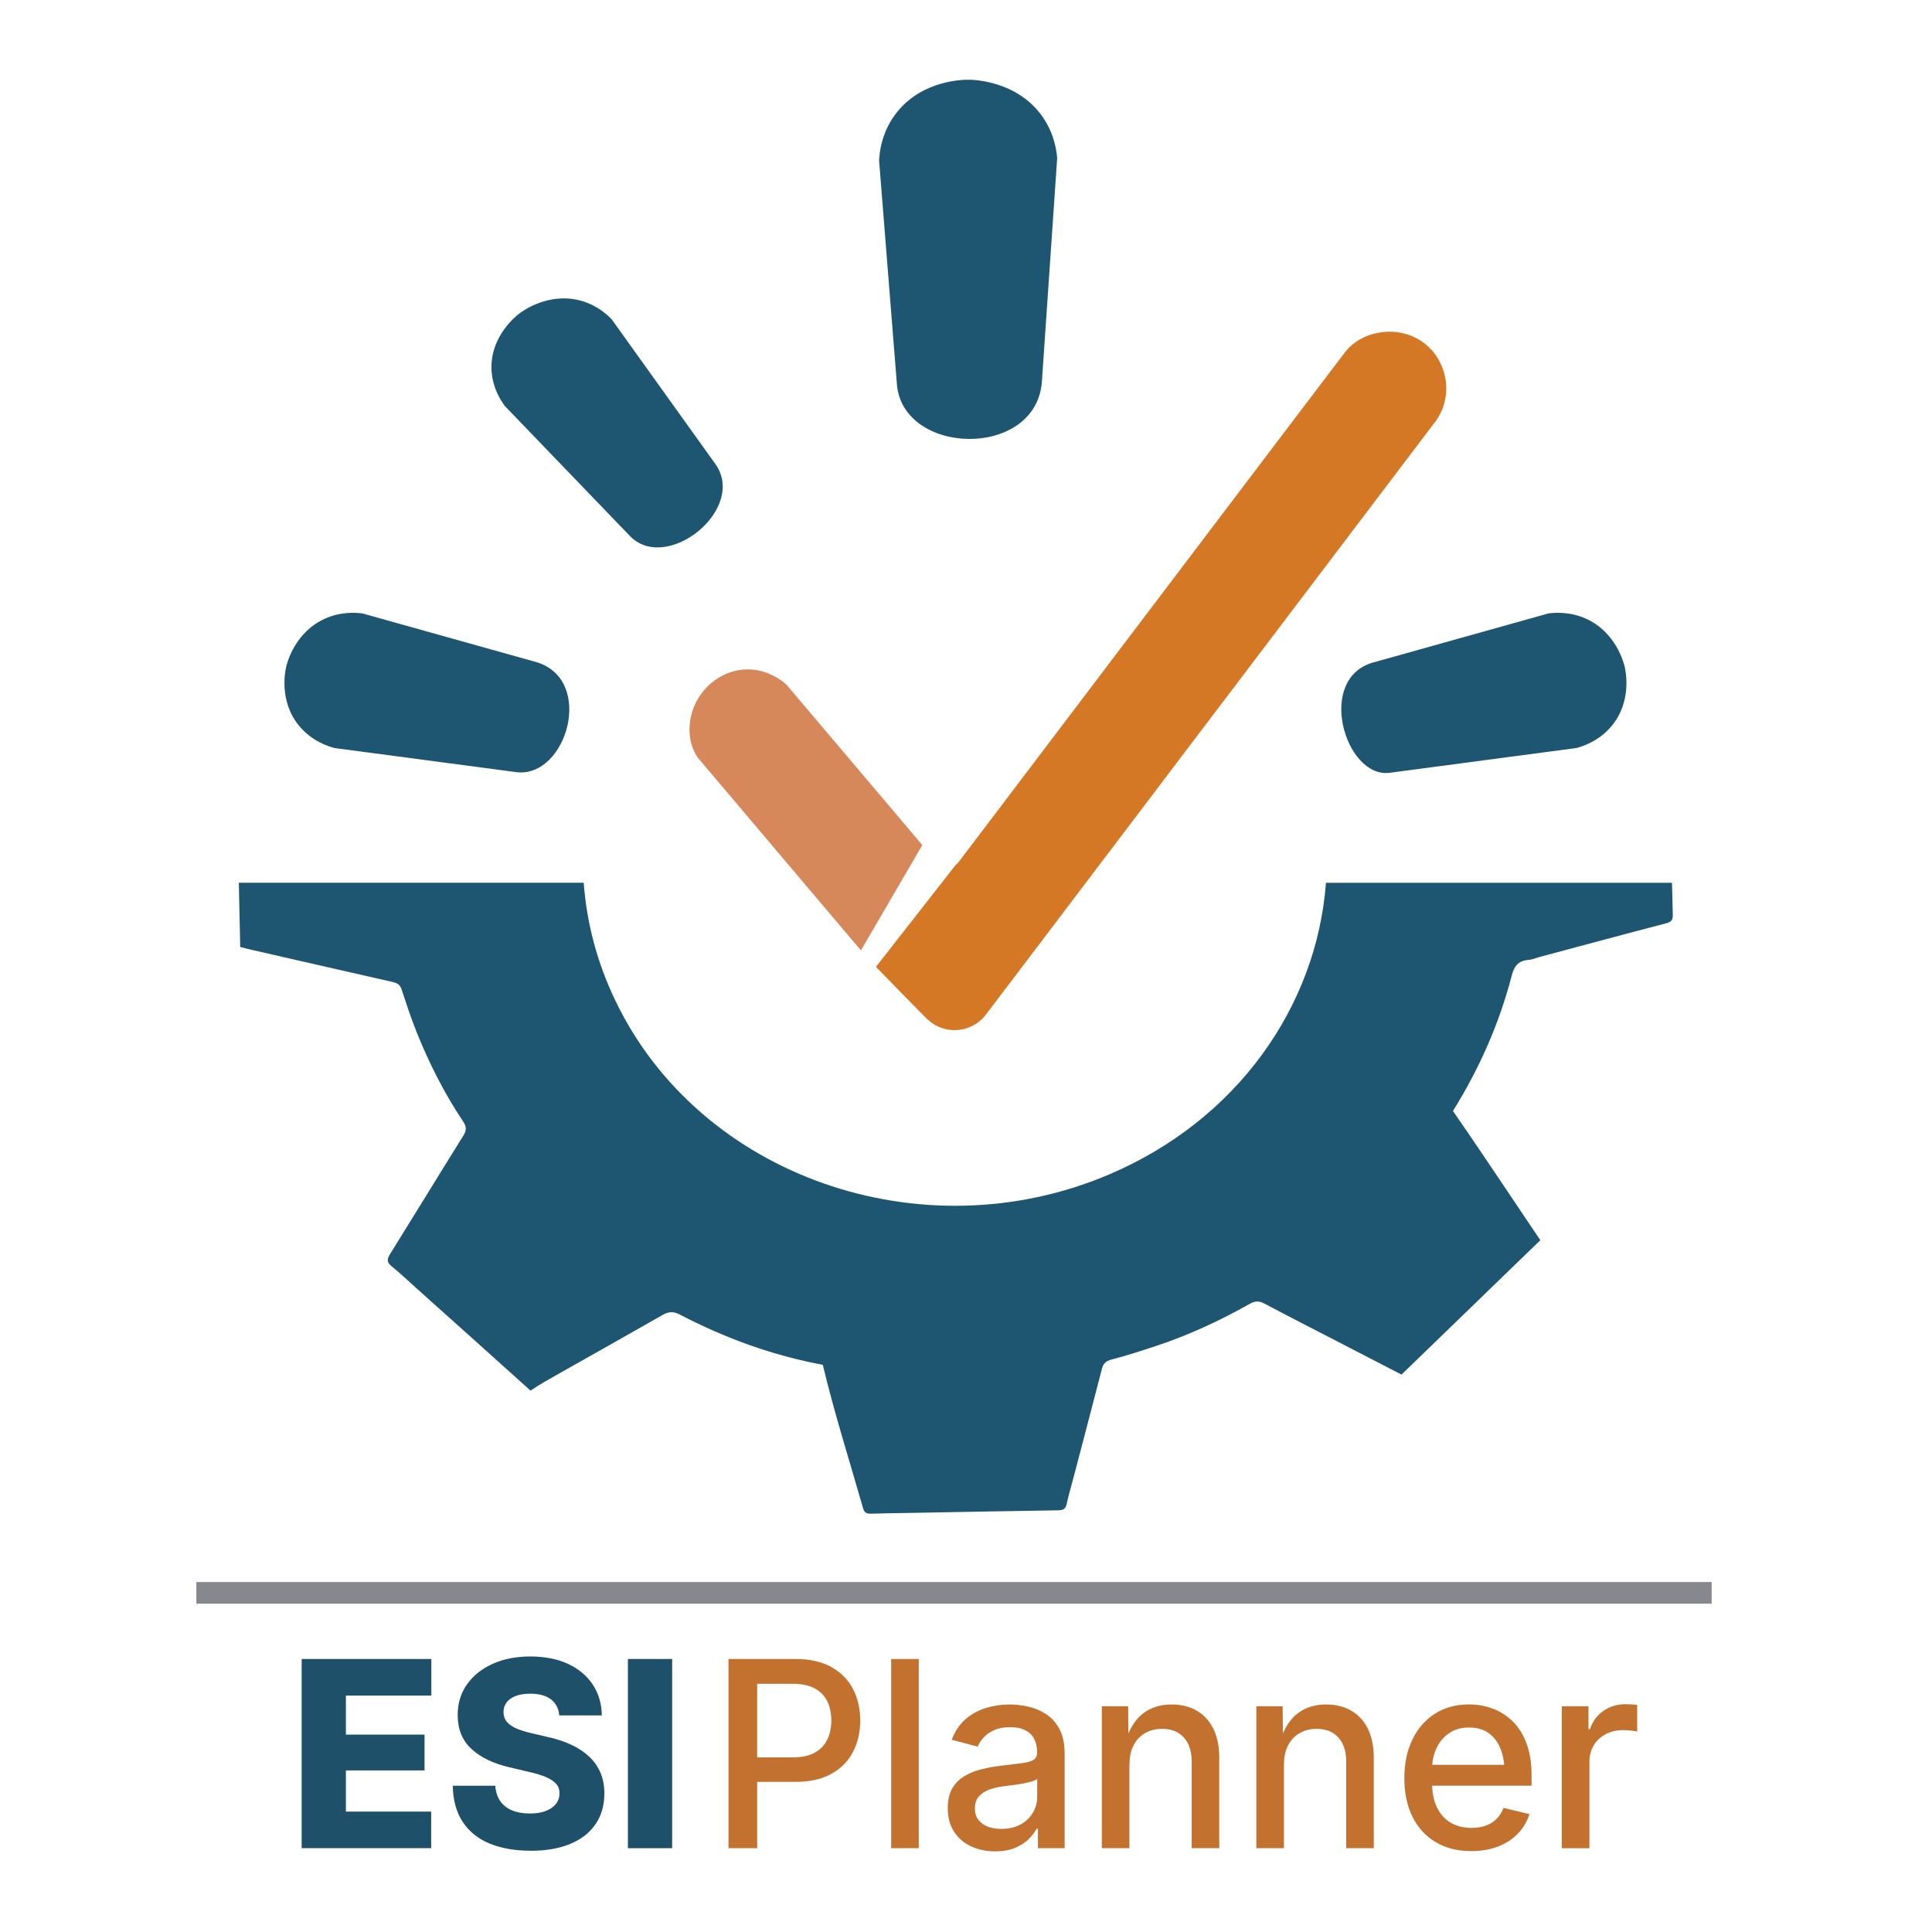 <?xml version="1.0" encoding="UTF-8"?>
<svg id="Capa_1" data-name="Capa 1" xmlns="http://www.w3.org/2000/svg" xmlns:xlink="http://www.w3.org/1999/xlink" viewBox="0 0 512 512">
  <defs>
    <clipPath id="clippath">
      <rect x="52.03" y="410.68" width="401.58" height="14.62" fill="none" stroke-width="0"/>
    </clipPath>
    <clipPath id="clippath-1">
      <rect x="52.03" y="410.68" width="401.58" height="14.62" fill="none" stroke-width="0"/>
    </clipPath>
  </defs>
  <path d="m351.39,233.94c-2.41,32.48-23.31,62.81-57.55,77.34-49.65,21.08-108.45.46-130.77-46.12-4.88-10.15-7.61-20.71-8.38-31.22H63.29c.12,5.66.24,11.33.37,17.02.73.19,1.36.36,1.99.51,12.79,2.93,25.57,5.86,38.37,8.76,1.17.27,1.96.66,2.36,1.85,1.25,3.8,2.5,7.62,3.99,11.34,3.32,8.29,7.34,16.28,12.37,23.79.87,1.3.95,2.3.1,3.67-6.55,10.5-12.99,21.06-19.53,31.56-.8,1.29-.77,2.11.46,3.12,2.27,1.86,4.4,3.86,6.57,5.82,10.09,9.04,20.2,18.07,30.26,27.15,2.52-1.73,5.24-3.21,7.92-4.73,9.04-5.11,18.09-10.19,27.11-15.34,1.55-.89,2.82-.97,4.5-.1,11.88,6.2,24.5,10.83,37.92,13.33,3.06,12.79,7.06,25.37,10.68,38.04.32,1.13.9,1.44,2.06,1.41,3.61-.11,7.23-.15,10.84-.21,12.95-.24,25.89-.49,38.84-.68,1.4-.02,1.94-.45,2.21-1.7.57-2.58,1.33-5.13,2-7.69,2.45-9.36,4.92-18.71,7.33-28.07.36-1.39.99-2.09,2.59-2.51,3.99-1.03,7.91-2.31,11.81-3.6,8.72-2.88,16.94-6.73,24.85-11.18,1.31-.74,2.39-.8,3.8-.05,6.46,3.44,13,6.75,19.5,10.12,5.58,2.88,11.16,5.77,16.86,8.71,12.28-11.89,24.48-23.7,36.79-35.62-1.56-2.32-2.99-4.44-4.42-6.56-6.22-9.24-12.38-18.52-18.74-27.68,6.99-11.23,12.26-23.13,15.53-35.72.65-2.51,1.61-4.1,4.54-4.33,1.03-.08,2.02-.53,3.03-.8,11.12-2.97,22.23-5.98,33.37-8.88,1.47-.38,1.82-.96,1.79-2.27-.07-2.82-.14-5.65-.21-8.47h-91.69Z" fill="#1e5671" stroke-width="0"/>
  <path d="m232.97,42.57l4.68,58.76c1,19.46,36.7,20.52,38.45,0l4.06-59.39c-.18-2.35-.92-7.2-4.48-11.82-6.58-8.53-17.19-8.95-18.71-8.99-1.38-.03-12.27-.05-19.18,8.5-4.14,5.12-4.72,10.68-4.82,12.93Z" fill="#1e5671" stroke-width="0"/>
  <path d="m228.15,251.87c-13.15-15.53-26.29-31.07-39.44-46.6l-2.1-2.48-1.65-1.93s-.01-.02-.03-.04c-3.47-5.09-1.95-10.83-1.38-12.55.44-1.33,1.06-2.61,1.85-3.79,2.32-3.5,6.05-6.16,10.4-6.89.42-.07.85-.12,1.29-.16,6.3-.47,10.64,3.36,11.35,4.03.03.01.04.02.05.04l2.12,2.52s.02.04.04.05l22.43,26.49,4.2,4.96,3.34,3.95,3.8,4.49" fill="#d6885b" stroke-width="0"/>
  <path d="m253.3,229.17c.23-.17.46-.35.64-.59.97-1.28,1.94-2.56,2.91-3.84l1.95-2.56,1.09-1.44,4.57-6.03h.01s3.08-4.08,3.08-4.08l43.38-57.25,31.44-41.5,13.66-18c.21-.31.37-.52.45-.61.02-.03.05-.06.07-.09,3.88-4.76,9.54-5.21,11.09-5.27,1.72-.07,6.11.07,10.07,3.26.03.01.05.04.08.06.31.26.61.52.89.78,4.19,4.03,4.54,9.24,4.58,10.11.08,1.36.1,5.51-2.77,9.47-.02.04-.08.12-.18.23l-15.37,20.28-32.82,43.32-19.9,26.24-12.06,15.93h-.01s-4.03,5.32-4.03,5.32l-2.52,3.33-2.75,3.62-2.56,3.38-2.38,3.14-11.44,15.1c-4.39,5.79-8.78,11.59-13.18,17.38-2.92,3.85-7.89,5.04-12.08,3.44-2.01-.77-3.26-1.99-3.92-2.65-3.48-3.5-7.94-8.01-13.15-13.43" fill="#d57825" stroke-width="0"/>
  <path d="m133.77,107.58l32.95,34.24c9.66,10.61,31.87-7.11,22.58-19.25l-27.21-37.97c-1.28-1.33-4.16-3.93-8.62-5.03-8.25-2.02-14.9,2.8-15.84,3.51-.85.65-7.47,5.85-7.39,14.34.05,5.09,2.48,8.74,3.54,10.15Z" fill="#1e5671" stroke-width="0"/>
  <path d="m88.75,198.25l48.17,6.39c13.28,1.52,20.84-24.55,5.2-29.18l-46.05-12.89c-1.88-.25-5.82-.5-10.04,1.42-7.8,3.55-9.89,11.48-10.17,12.62-.25,1.04-2.07,9.24,3.51,15.87,3.35,3.97,7.62,5.33,9.38,5.78Z" fill="#1e5671" stroke-width="0"/>
  <path d="m417.64,198.25l-49.45,6.56c-11.8,1.41-19.66-25.37-3.91-29.35l46.05-12.89c1.88-.25,5.82-.5,10.04,1.42,7.8,3.55,9.89,11.48,10.17,12.62.25,1.04,2.07,9.24-3.51,15.87-3.35,3.97-7.62,5.33-9.38,5.78Z" fill="#1e5671" stroke-width="0"/>
  <g>
    <path d="m79.94,489.79v-50.14h34.37v9.69h-22.64v10.36h20.84v9.49h-20.84v10.9h22.6v9.69h-34.34Z" fill="#1f5069" stroke-width="0"/>
    <path d="m140.57,490.46c-4.12,0-7.71-.63-10.77-1.88s-5.44-3.16-7.15-5.72c-1.71-2.56-2.59-5.77-2.66-9.62h11.27c.11,1.62.55,2.97,1.31,4.07.76,1.1,1.82,1.92,3.16,2.47,1.34.55,2.91.82,4.7.82,1.62,0,3.01-.22,4.19-.67,1.17-.45,2.08-1.08,2.71-1.88.63-.81.95-1.75.95-2.83,0-.96-.29-1.78-.88-2.46-.59-.67-1.47-1.27-2.64-1.78-1.17-.52-2.67-.98-4.49-1.38l-5.25-1.25c-4.28-.99-7.63-2.6-10.07-4.85-2.44-2.24-3.66-5.25-3.66-9.02,0-3.1.83-5.81,2.49-8.14,1.66-2.33,3.94-4.14,6.83-5.43,2.89-1.29,6.21-1.93,9.96-1.93s7.16.66,9.97,1.97c2.81,1.31,5,3.14,6.55,5.49,1.55,2.34,2.35,5.06,2.39,8.16h-11.27c-.16-1.82-.89-3.23-2.19-4.24-1.31-1.01-3.14-1.51-5.48-1.51-1.55,0-2.86.21-3.92.62-1.06.42-1.86.99-2.39,1.72-.53.73-.8,1.56-.8,2.51,0,1.03.3,1.9.9,2.61.6.71,1.45,1.3,2.56,1.77,1.11.47,2.39.88,3.86,1.21l4.29,1.01c2.39.52,4.53,1.22,6.4,2.1,1.87.89,3.46,1.95,4.75,3.18,1.3,1.23,2.28,2.66,2.96,4.27.68,1.62,1.01,3.42,1.01,5.42,0,3.16-.78,5.88-2.34,8.16-1.56,2.28-3.8,4.02-6.71,5.23s-6.42,1.82-10.52,1.82Z" fill="#1f5069" stroke-width="0"/>
    <path d="m178.13,439.65v50.14h-11.73v-50.14h11.73Z" fill="#1f5069" stroke-width="0"/>
  </g>
  <g>
    <path d="m193.06,489.79v-50.14h17.75c3.81,0,6.99.72,9.54,2.15,2.55,1.44,4.45,3.38,5.72,5.82,1.26,2.45,1.9,5.22,1.9,8.31s-.64,5.87-1.91,8.33-3.19,4.4-5.73,5.82c-2.55,1.42-5.74,2.14-9.57,2.14h-12.13v-6.49h11.4c2.44,0,4.41-.43,5.92-1.28,1.51-.85,2.61-2.02,3.31-3.5.7-1.48,1.05-3.15,1.05-5.01s-.35-3.56-1.05-5.03-1.81-2.62-3.32-3.45c-1.52-.83-3.51-1.25-5.97-1.25h-9.31v43.58h-7.58Z" fill="#c2722e" stroke-width="0"/>
    <path d="m243.48,439.65v50.14h-7.31v-50.14h7.31Z" fill="#c2722e" stroke-width="0"/>
    <path d="m263.73,490.63c-2.35,0-4.48-.44-6.38-1.33-1.91-.89-3.41-2.18-4.52-3.89-1.11-1.7-1.66-3.79-1.66-6.26,0-2.13.4-3.88,1.21-5.25.81-1.37,1.91-2.46,3.29-3.26,1.38-.81,2.93-1.41,4.62-1.82s3.42-.71,5.17-.91c2.19-.27,3.98-.49,5.35-.66,1.37-.17,2.39-.45,3.04-.84.65-.39.98-1.03.98-1.9v-.2c0-1.41-.27-2.6-.8-3.57-.53-.96-1.32-1.71-2.38-2.24-1.05-.53-2.37-.79-3.94-.79s-3.01.25-4.17.76-2.11,1.15-2.83,1.94-1.26,1.6-1.61,2.46l-6.88-1.82c.84-2.24,2.05-4.05,3.62-5.42,1.57-1.37,3.38-2.37,5.42-2.99,2.04-.63,4.14-.94,6.32-.94,1.51,0,3.1.18,4.79.54,1.68.36,3.27,1.01,4.75,1.95,1.48.94,2.69,2.27,3.62,3.97.93,1.71,1.4,3.93,1.4,6.66v24.97h-7.08v-5.15h-.37c-.49.96-1.21,1.91-2.16,2.83-.95.92-2.16,1.68-3.61,2.27-1.45.59-3.19.89-5.2.89Zm1.63-5.96c1.99,0,3.7-.39,5.12-1.18,1.42-.79,2.5-1.83,3.26-3.13.75-1.3,1.13-2.68,1.13-4.14v-4.81c-.27.27-.77.51-1.51.72-.74.21-1.59.4-2.54.57-.95.17-1.87.31-2.76.42-.89.11-1.62.2-2.19.27-1.37.18-2.63.48-3.77.91-1.14.43-2.05,1.03-2.73,1.82-.68.79-1.01,1.83-1.01,3.13,0,1.19.3,2.19.91,3,.61.81,1.43,1.41,2.48,1.82,1.04.4,2.25.61,3.62.61Z" fill="#c2722e" stroke-width="0"/>
    <path d="m299.3,467.51v22.28h-7.31v-37.62h6.98l.07,9.22h-.76c1.09-3.36,2.66-5.82,4.72-7.37,2.06-1.55,4.55-2.32,7.48-2.32,2.53,0,4.73.54,6.62,1.62,1.88,1.08,3.36,2.66,4.42,4.76,1.06,2.1,1.6,4.71,1.6,7.82v23.89h-7.31v-22.98c0-2.71-.7-4.83-2.09-6.36s-3.31-2.29-5.75-2.29c-1.64,0-3.11.36-4.42,1.09-1.31.73-2.34,1.79-3.09,3.18-.75,1.39-1.13,3.08-1.13,5.08Z" fill="#c2722e" stroke-width="0"/>
    <path d="m340.25,467.51v22.28h-7.31v-37.62h6.98l.07,9.22h-.76c1.09-3.36,2.66-5.82,4.72-7.37,2.06-1.55,4.55-2.32,7.48-2.32,2.53,0,4.73.54,6.62,1.62,1.88,1.08,3.36,2.66,4.42,4.76,1.06,2.1,1.6,4.71,1.6,7.82v23.89h-7.31v-22.98c0-2.71-.7-4.83-2.09-6.36s-3.31-2.29-5.75-2.29c-1.64,0-3.11.36-4.42,1.09-1.31.73-2.34,1.79-3.09,3.18-.75,1.39-1.13,3.08-1.13,5.08Z" fill="#c2722e" stroke-width="0"/>
    <path d="m389.91,490.56c-3.66,0-6.81-.8-9.47-2.39-2.66-1.59-4.7-3.84-6.13-6.73-1.43-2.89-2.14-6.29-2.14-10.2s.7-7.26,2.11-10.2c1.41-2.94,3.4-5.23,5.97-6.88,2.57-1.65,5.58-2.47,9.04-2.47,2.13,0,4.18.35,6.15,1.06,1.97.71,3.74,1.81,5.32,3.31,1.57,1.5,2.82,3.45,3.74,5.84.92,2.39,1.38,5.29,1.38,8.7v2.62h-29.62v-5.52h25.86l-3.42,1.82c0-2.31-.35-4.35-1.06-6.11-.71-1.76-1.76-3.13-3.14-4.12-1.38-.99-3.12-1.48-5.2-1.48s-3.82.5-5.29,1.51c-1.46,1.01-2.58,2.34-3.34,3.99s-1.15,3.45-1.15,5.4v3.77c0,2.58.44,4.76,1.31,6.54.88,1.78,2.1,3.13,3.67,4.04,1.57.91,3.4,1.36,5.48,1.36,1.37,0,2.61-.2,3.72-.59,1.11-.39,2.07-.99,2.88-1.78s1.42-1.78,1.85-2.94l6.88,1.65c-.6,1.93-1.6,3.63-3.01,5.12-1.41,1.48-3.16,2.63-5.25,3.45-2.09.82-4.47,1.23-7.13,1.23Z" fill="#c2722e" stroke-width="0"/>
    <path d="m413.88,489.79v-37.62h7.08v6.06h.4c.69-2.06,1.88-3.68,3.59-4.85,1.71-1.17,3.65-1.75,5.82-1.75.47,0,1,.02,1.6.05.6.03,1.1.08,1.5.15v7.07c-.27-.09-.78-.18-1.53-.27-.75-.09-1.52-.13-2.29-.13-1.68,0-3.2.36-4.55,1.08-1.35.72-2.4,1.71-3.16,2.98-.75,1.27-1.13,2.73-1.13,4.39v22.85h-7.31Z" fill="#c2722e" stroke-width="0"/>
  </g>
  <g clip-path="url(#clippath)">
    <g clip-path="url(#clippath-1)">
      <line x1="453.61" y1="422.12" x2="52.03" y2="422.12" fill="none" stroke="#86888e" stroke-miterlimit="3.86" stroke-width="5.73"/>
    </g>
  </g>
</svg>